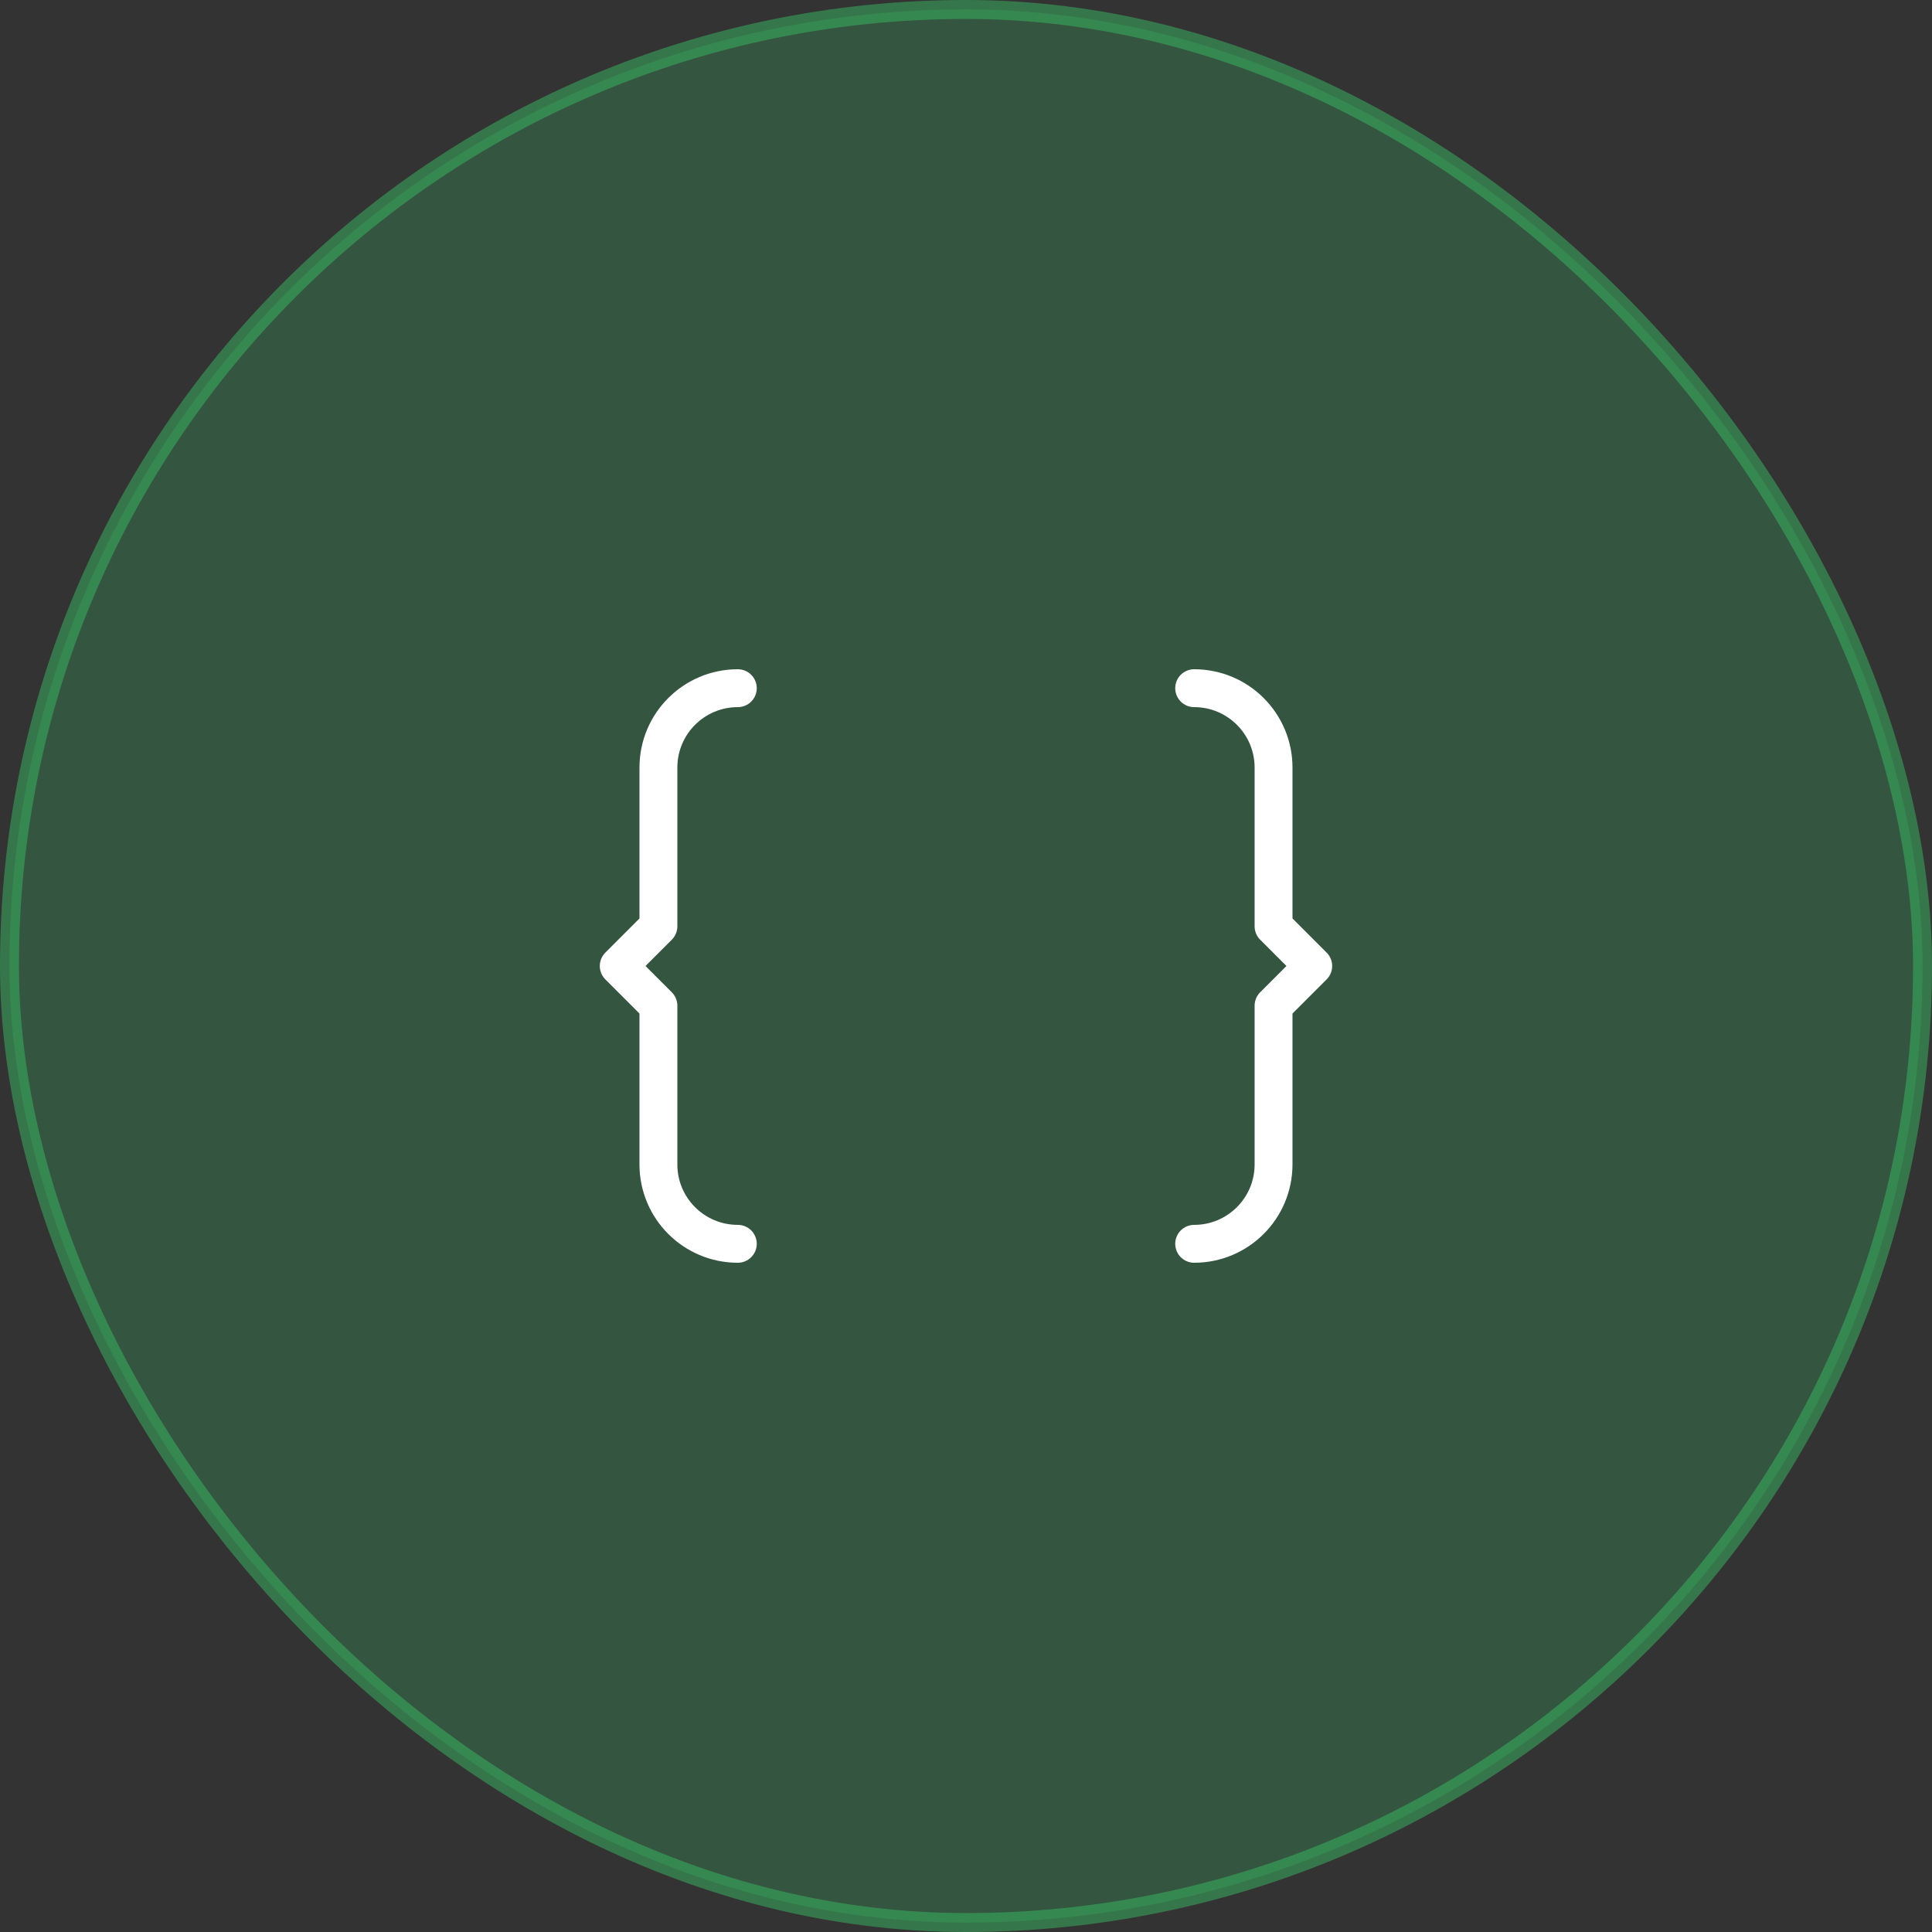 <svg width="102" height="102" viewBox="0 0 102 102" fill="none" xmlns="http://www.w3.org/2000/svg">
<rect x="0" y="0" width="102" height="102" fill="#333333" stroke="none"/>
<rect opacity="0.5" x="0.5" y="0.5" width="101" height="101" rx="50.5" fill="#38BC64" fill-opacity="0.5" stroke="#38BC64"/>
<path d="M63.046 65.667C65.359 65.667 67.237 63.791 67.237 61.476V53.095L69.332 51L67.237 48.904V40.524C67.237 38.209 65.361 36.333 63.046 36.333M38.953 36.333C36.637 36.333 34.761 38.209 34.761 40.524V48.904L32.666 51L34.761 53.095V61.476C34.761 63.791 36.637 65.667 38.953 65.667" stroke="white" stroke-width="2" stroke-linecap="round" stroke-linejoin="round"/>
</svg>
